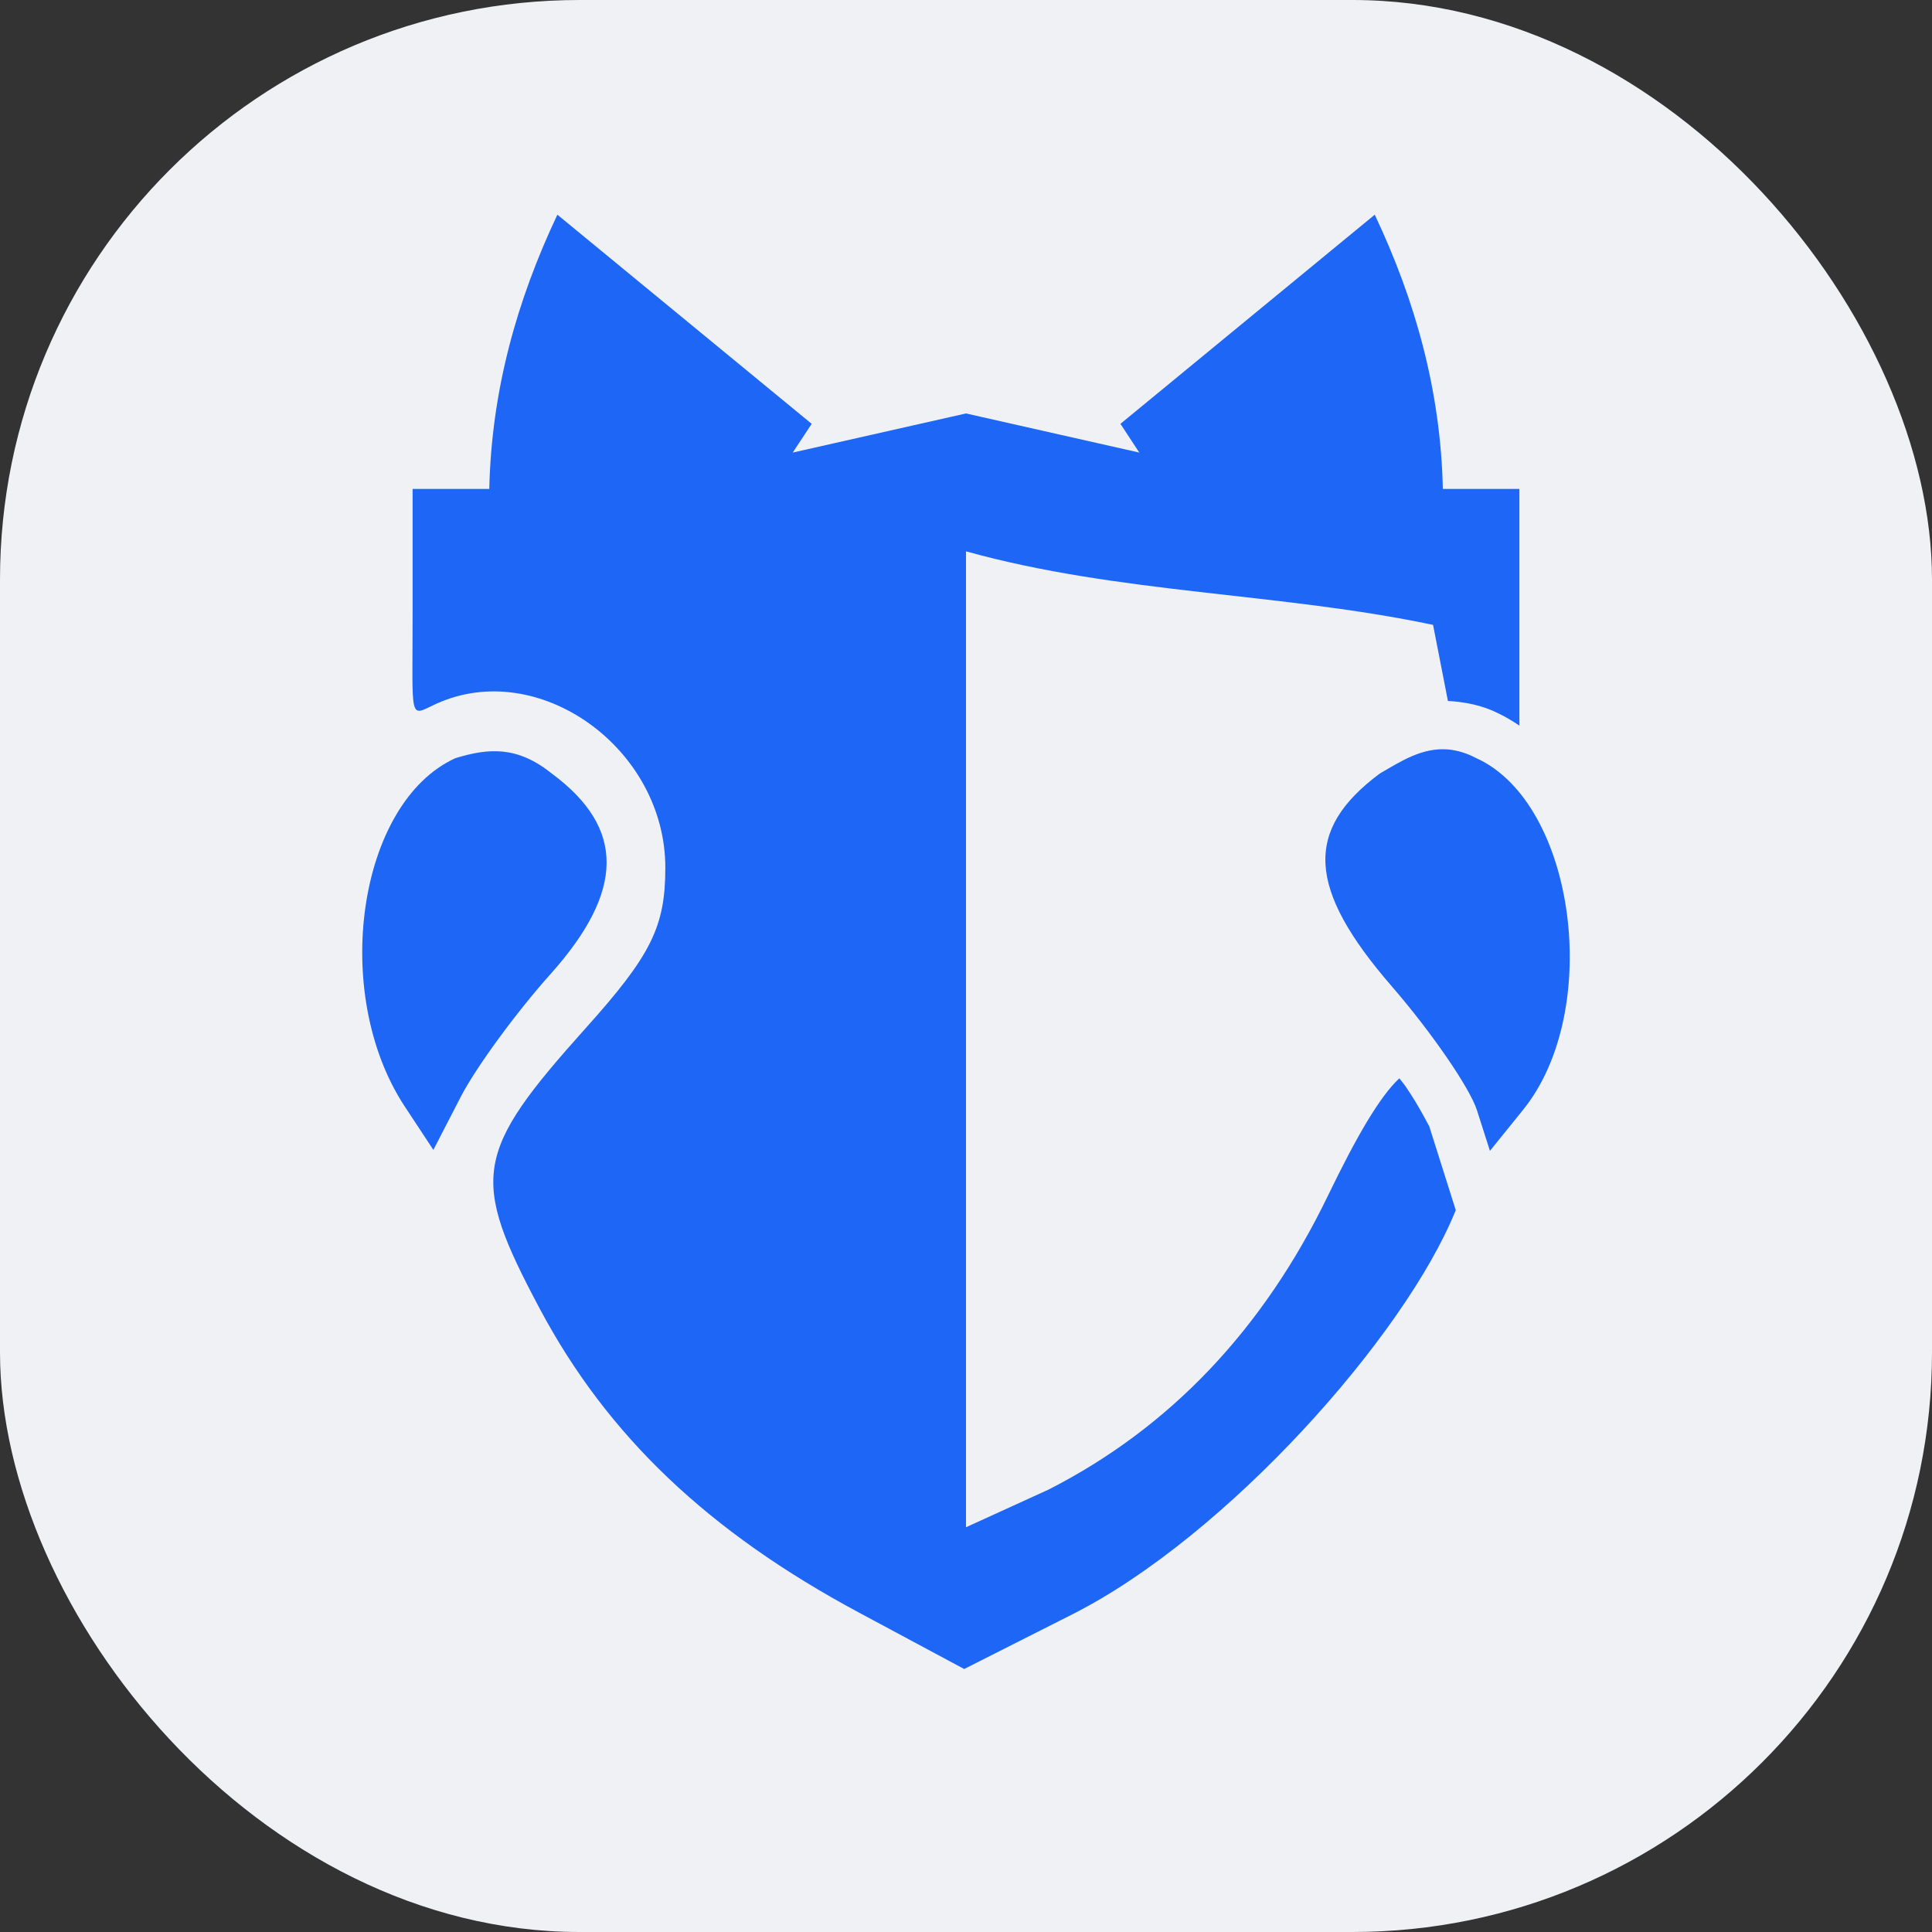<svg xmlns="http://www.w3.org/2000/svg" width="16" height="16" version="1">
 <rect width="100%" height="100%" fill="#333333" stroke="none"/>
 <rect style="fill:#eff1f5" width="16" height="16" x="0" y="0" rx="4.8" ry="4.8"/>
 <path style="fill:#1e66f5" d="M 4.616,1.778 C 4.281,2.486 4.07,3.235 4.052,4.049 H 3.417 v 1.042 c 0,0.904 -0.033,0.842 0.195,0.738 0.847,-0.386 1.898,0.366 1.898,1.357 0,0.489 -0.118,0.725 -0.658,1.327 -0.928,1.035 -0.961,1.238 -0.381,2.327 0.56,1.051 1.394,1.845 2.643,2.515 L 7.985,13.822 8.883,13.368 c 1.267,-0.64 2.752,-2.3 3.173,-3.346 L 11.835,9.323 c 0.006,0.019 -0.079,-0.159 -0.198,-0.331 -0.013,-0.019 -0.034,-0.042 -0.048,-0.062 -0.163,0.151 -0.355,0.483 -0.591,0.971 -0.536,1.109 -1.31,1.923 -2.314,2.435 L 8,12.648 V 4.566 c 1.266,0.352 2.603,0.342 3.868,0.609 l 0.123,0.63 c 0.138,0.008 0.282,0.034 0.418,0.103 0.062,0.029 0.119,0.065 0.174,0.101 V 4.049 H 11.949 C 11.931,3.235 11.72,2.486 11.385,1.778 L 9.279,3.51 9.435,3.748 8,3.424 6.565,3.748 6.722,3.51 Z m 7.38,4.429 c -0.217,-0.02 -0.396,0.099 -0.569,0.199 -0.629,0.468 -0.603,0.952 0.098,1.761 0.33,0.381 0.649,0.845 0.707,1.029 l 0.107,0.335 0.273,-0.338 C 13.276,8.375 13.049,6.653 12.227,6.279 12.145,6.236 12.068,6.214 11.996,6.207 Z M 4.169,6.225 C 4.039,6.211 3.911,6.236 3.771,6.279 2.965,6.646 2.735,8.22 3.349,9.159 L 3.589,9.523 3.816,9.083 C 3.941,8.841 4.275,8.384 4.559,8.067 5.174,7.379 5.179,6.858 4.571,6.407 4.429,6.293 4.298,6.239 4.169,6.225 Z"/>
</svg>
